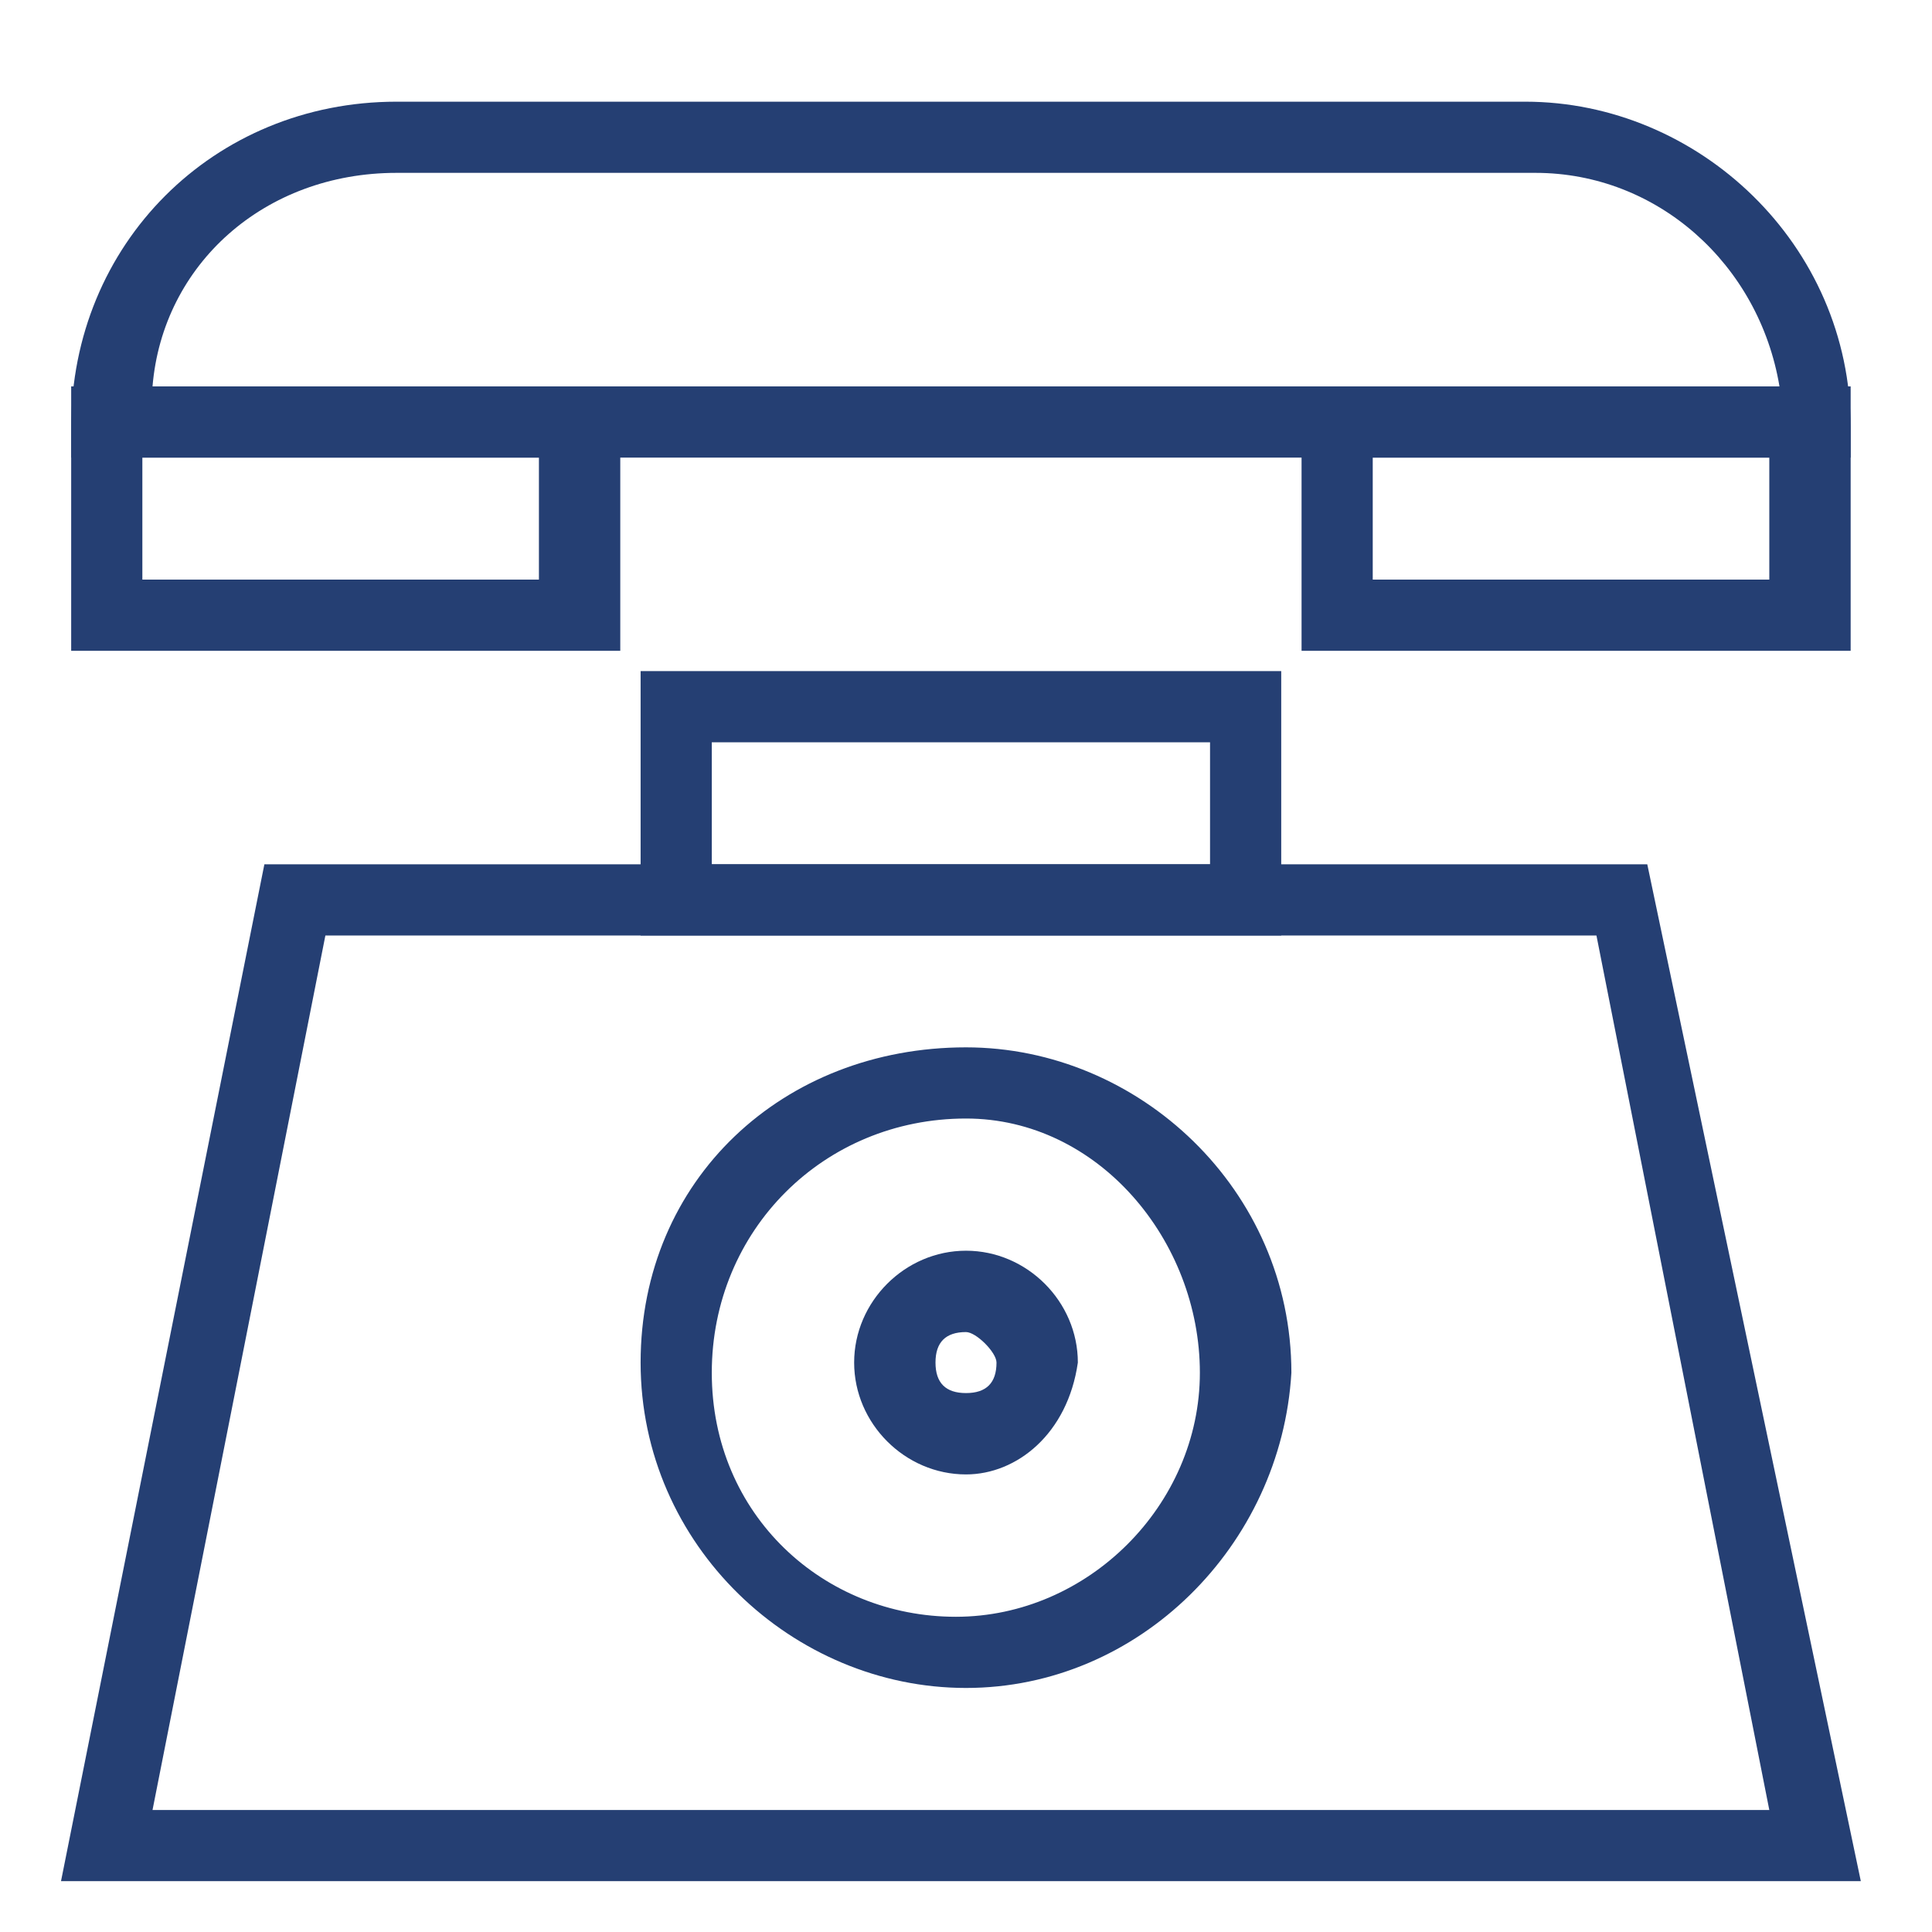 <?xml version="1.0" encoding="utf-8"?>
<!-- Generator: Adobe Illustrator 25.2.3, SVG Export Plug-In . SVG Version: 6.00 Build 0)  -->
<svg version="1.1" id="Layer_1" xmlns="http://www.w3.org/2000/svg" xmlns:xlink="http://www.w3.org/1999/xlink" x="0px" y="0px"
	 viewBox="0 0 19 19" style="enable-background:new 0 0 19 19;" xml:space="preserve">
<style type="text/css">
	.st0{fill:#253F73;}
</style>
<path class="st0" d="M18.2,4.5H0.7V4.2C0.7,2.4,2.1,1,3.9,1H15c1.7,0,3.2,1.4,3.2,3.2V4.5z M1.5,3.8h16c-0.2-1.2-1.2-2.1-2.4-2.1
	H3.9C2.6,1.7,1.6,2.6,1.5,3.8z"/>
<path class="st0" d="M6.1,6.4H0.7V3.8h5.4V6.4z M1.4,5.7h3.9V4.5H1.4V5.7z M18.2,6.4h-5.4V3.8h5.4V6.4z M13.5,5.7h3.9V4.5h-3.9V5.7z
	 M12.6,9.2H6.3V6.6h6.3L12.6,9.2L12.6,9.2z M7,8.5h4.9V7.3H7V8.5z M9.5,16.6c-1.7,0-3.2-1.4-3.2-3.2s1.4-3.1,3.2-3.1
	c1.7,0,3.2,1.4,3.2,3.2C12.6,15.2,11.2,16.6,9.5,16.6z M9.5,11C8.1,11,7,12.1,7,13.5s1.1,2.4,2.4,2.4c1.3,0,2.4-1.1,2.4-2.4
	S10.8,11,9.5,11z"/>
<path class="st0" d="M9.5,14.5c-0.6,0-1.1-0.5-1.1-1.1c0-0.6,0.5-1.1,1.1-1.1c0.6,0,1.1,0.5,1.1,1.1C10.5,14.1,10,14.5,9.5,14.5z
	 M9.5,13.1c-0.2,0-0.3,0.1-0.3,0.3c0,0.2,0.1,0.3,0.3,0.3c0.2,0,0.3-0.1,0.3-0.3C9.8,13.3,9.6,13.1,9.5,13.1z"/>
<path class="st0" d="M18.3,18.5H0.6l2-10h13.6L18.3,18.5z M1.5,17.8h15.9l-1.7-8.6H3.2L1.5,17.8z"/>
</svg>
